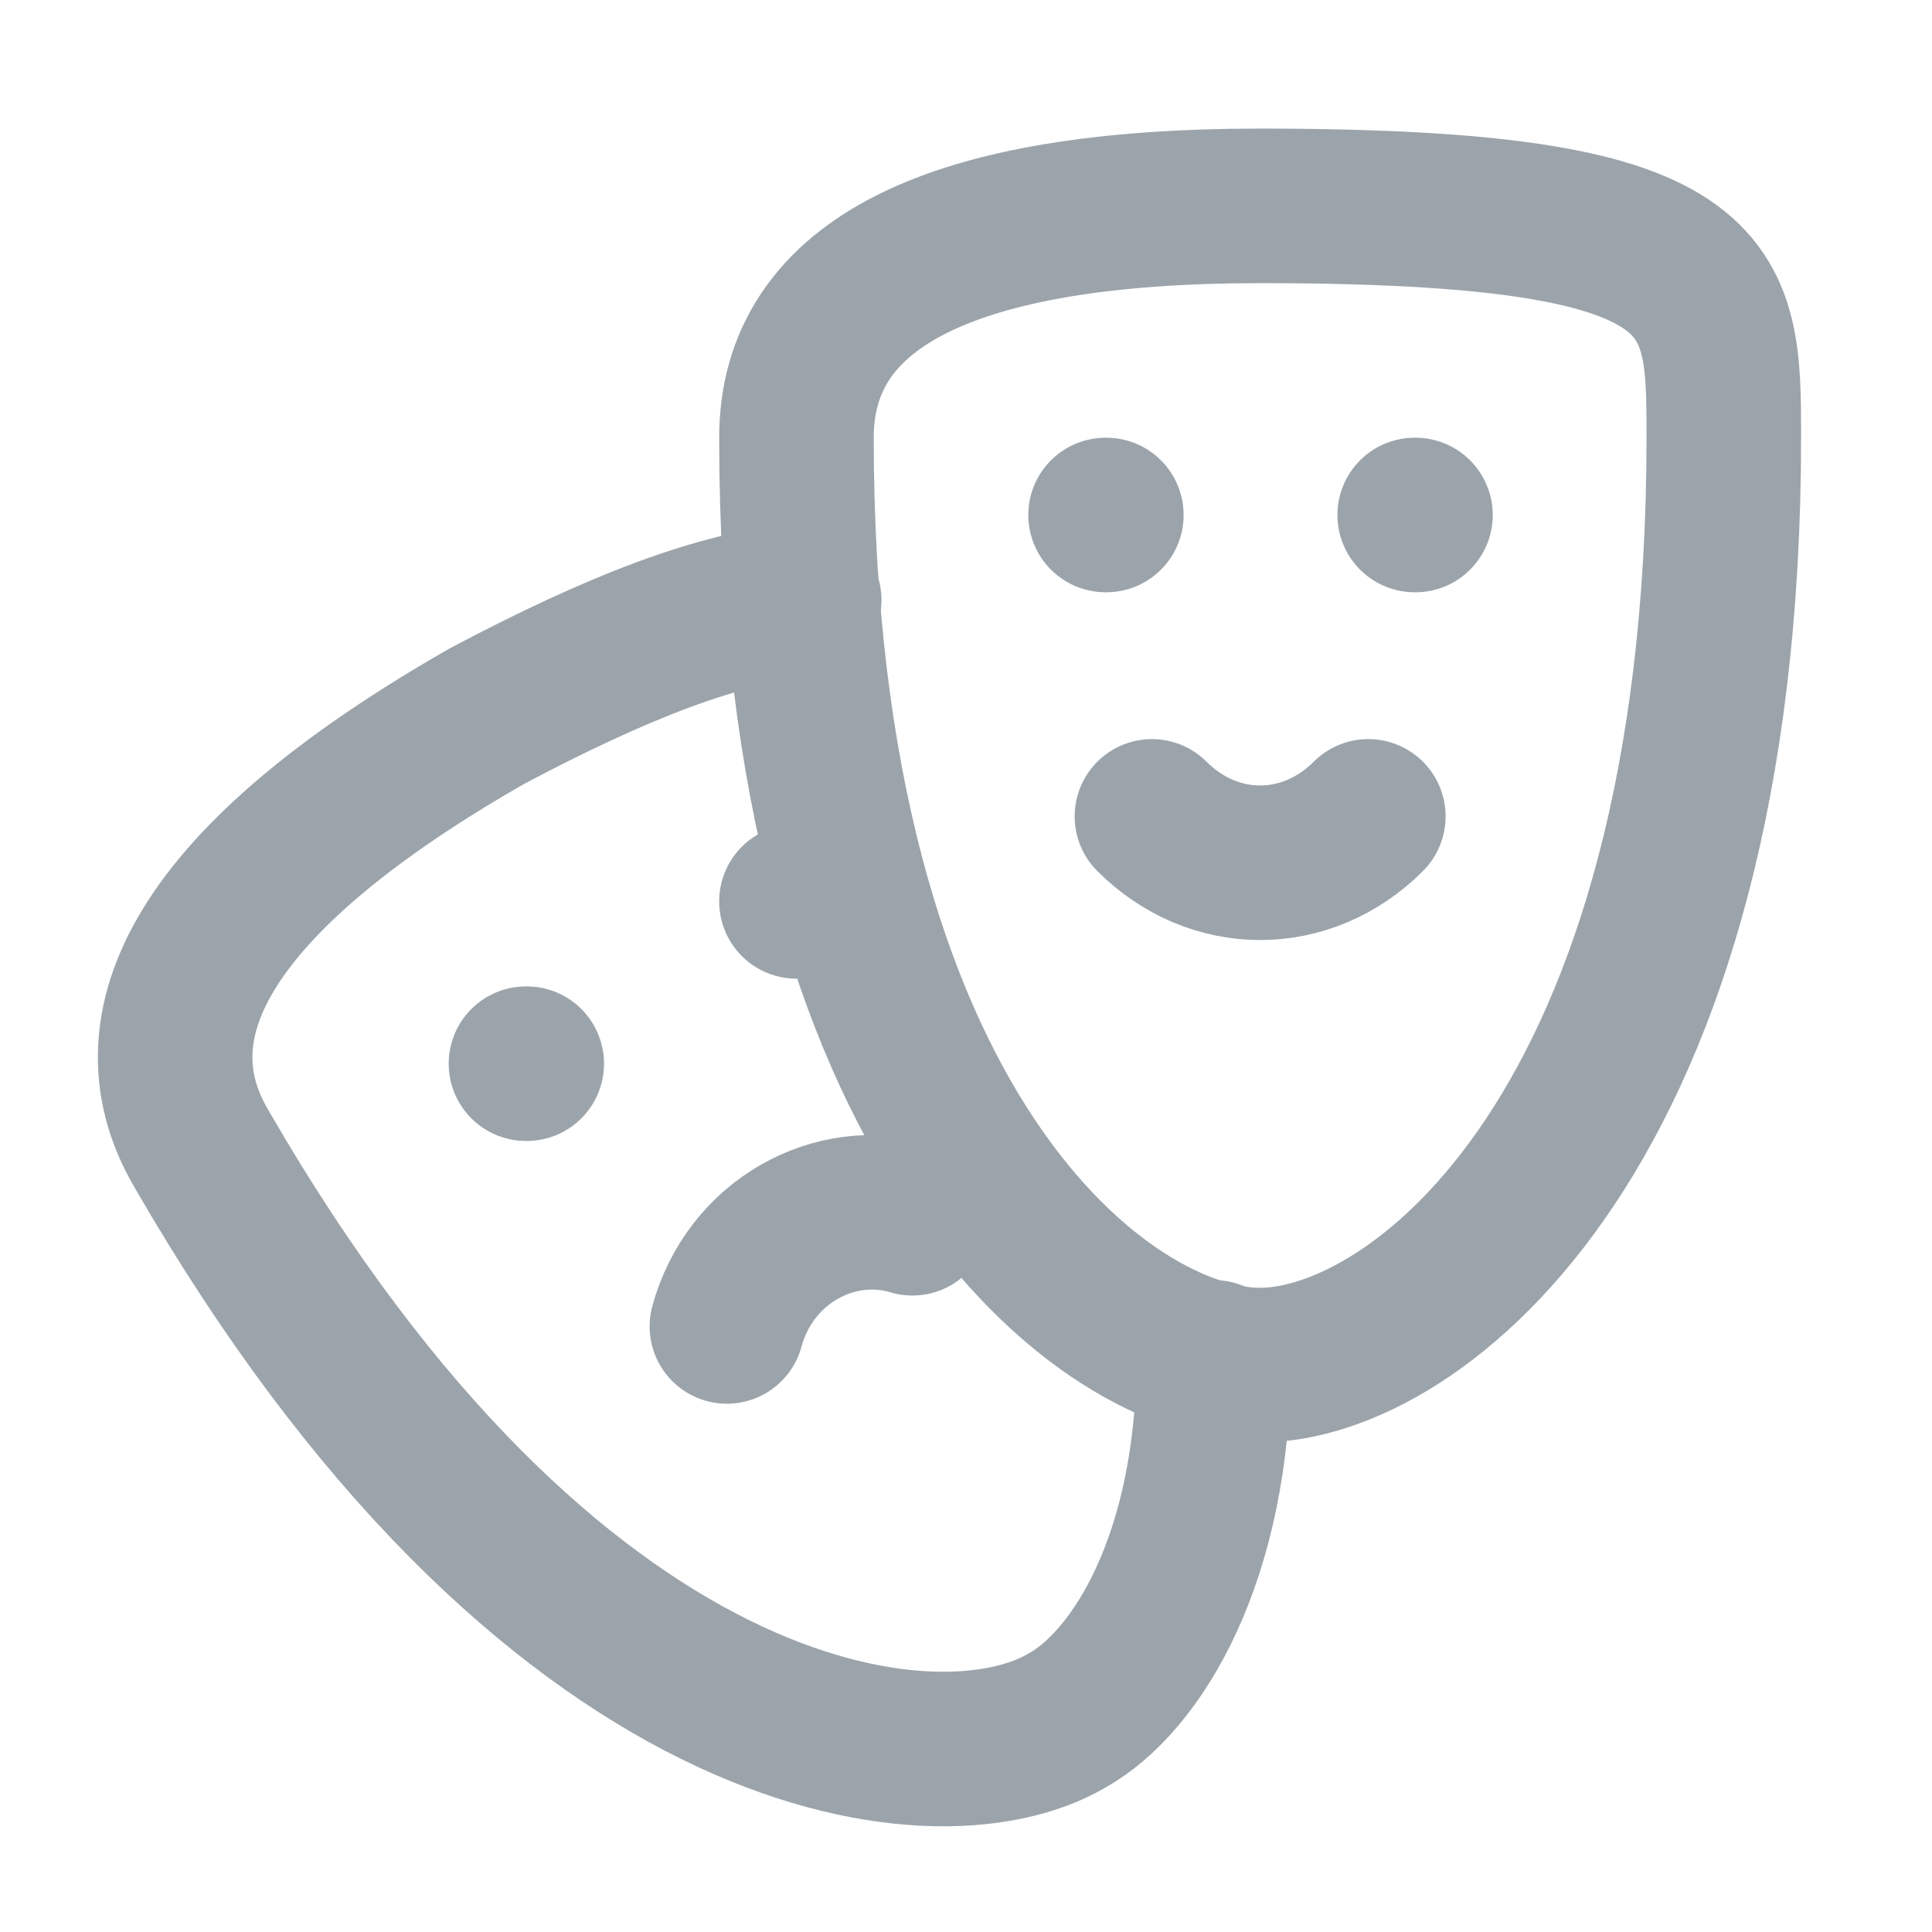 <svg width="25" height="25" viewBox="0 0 25 25" fill="none" xmlns="http://www.w3.org/2000/svg">
<path d="M10.306 11.664H10.316M14.306 6.664H14.316M18.306 6.664H18.316M6.806 13.764H6.816M22.306 5.664C22.306 14.664 18.306 17.664 16.306 17.664C14.306 17.664 10.306 14.664 10.306 5.664C10.306 3.664 12.306 2.664 16.306 2.664C22.306 2.664 22.306 3.664 22.306 5.664Z" stroke="#9CA4AB" stroke-width="2" stroke-linecap="round" stroke-linejoin="round"/>
<path d="M17.706 10.564C16.906 11.364 15.706 11.364 14.906 10.564M10.406 7.764C9.306 7.864 8.006 8.364 6.306 9.264C2.806 11.264 1.606 13.164 2.606 14.864C7.106 22.664 12.106 23.264 13.806 22.264C14.706 21.764 15.706 20.164 15.706 17.564" stroke="#9CA4AB" stroke-width="2" stroke-linecap="round" stroke-linejoin="round"/>
<path d="M9.406 17.164C9.706 16.064 10.806 15.464 11.806 15.764" stroke="#9CA4AB" stroke-width="2" stroke-linecap="round" stroke-linejoin="round"/>
</svg>
